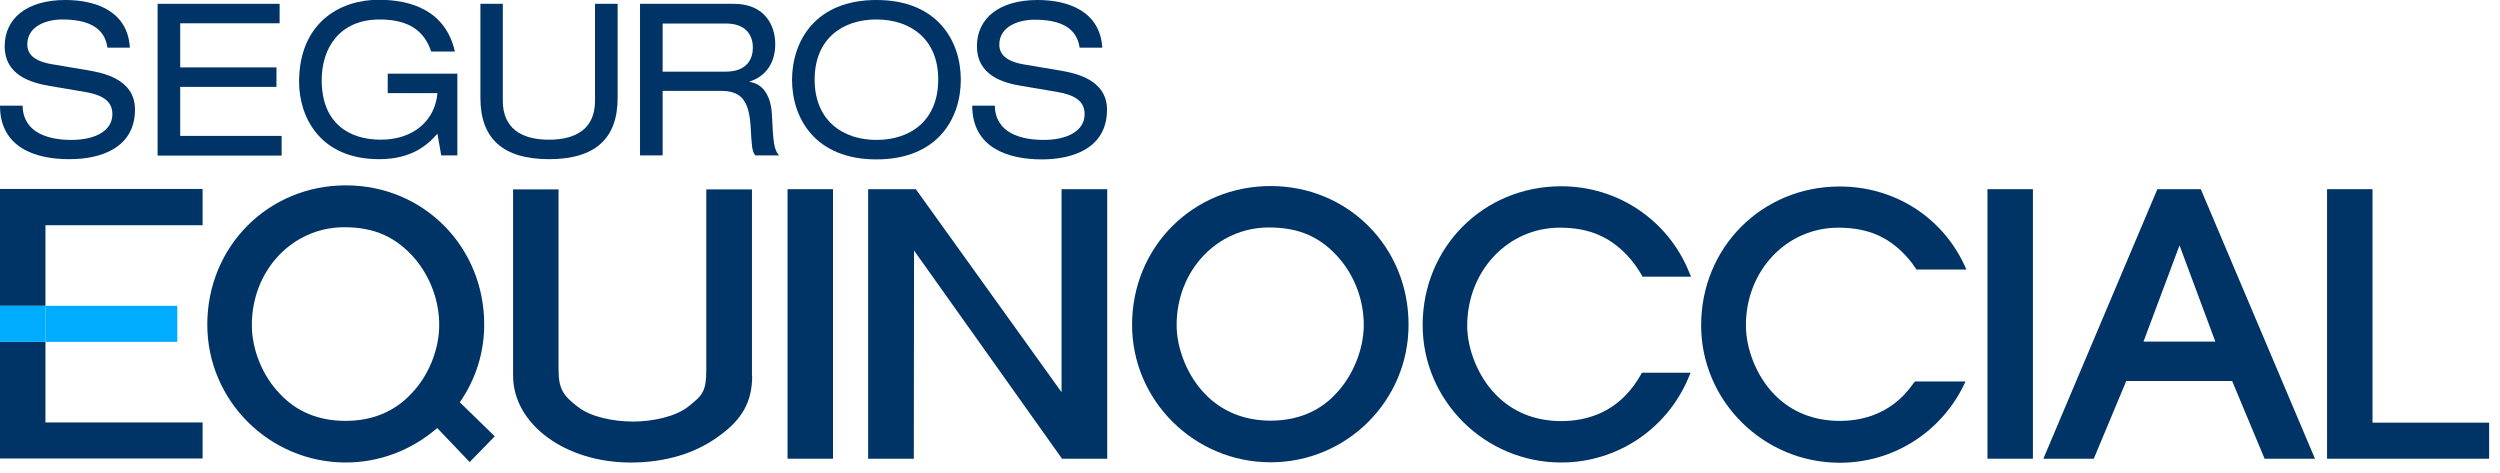 <svg width="206" height="39" viewBox="0 0 206 39" fill="none" xmlns="http://www.w3.org/2000/svg">
<path d="M37.889 33.148C39.198 31.266 39.899 29.053 39.899 26.747C39.899 20.309 34.882 15.273 28.499 15.273C22.099 15.273 17.081 20.309 17.081 26.747C17.081 33.019 22.209 38.11 28.499 38.11C31.266 38.11 33.922 37.095 36.025 35.269L38.7 38.073L40.766 35.952L37.889 33.148ZM28.481 34.679C26.267 34.679 24.46 33.941 23.076 32.465C21.637 30.99 20.752 28.813 20.752 26.784C20.752 22.265 24.109 18.723 28.37 18.723C30.86 18.723 32.65 19.535 34.199 21.324C35.472 22.855 36.191 24.792 36.191 26.784C36.191 28.813 35.306 30.99 33.867 32.465C32.484 33.923 30.676 34.679 28.481 34.679Z" fill="#003366"/>
<path d="M104.701 15.33C98.301 15.33 93.283 20.348 93.283 26.767C93.283 33.002 98.411 38.093 104.701 38.093C110.973 38.093 116.064 33.02 116.064 26.767C116.083 20.366 111.084 15.33 104.701 15.33ZM104.701 34.662C102.543 34.662 100.68 33.906 99.297 32.467C97.876 31.009 96.954 28.777 96.954 26.785C96.954 22.284 100.293 18.743 104.572 18.743C107.063 18.743 108.852 19.536 110.401 21.344C111.674 22.856 112.375 24.793 112.375 26.785C112.375 28.777 111.471 31.009 110.051 32.467C108.723 33.906 106.878 34.662 104.701 34.662Z" fill="#003366"/>
<path d="M68.639 15.588H64.894V37.797H68.639V15.588Z" fill="#003366"/>
<path d="M87.51 37.797L75.317 20.642L75.298 37.797H71.535V15.588H75.464L87.473 32.319V15.588H91.236V37.797H87.51Z" fill="#003366"/>
<path d="M61.98 30.955C61.98 33.058 61.187 34.533 59.287 35.898C57.313 37.374 54.786 38.112 51.964 38.112C46.559 38.112 42.279 34.939 42.279 30.955V15.607H46.024V30.475C46.024 32.08 46.448 32.633 47.61 33.519C48.662 34.349 50.506 34.736 52.185 34.736C53.753 34.736 55.708 34.33 56.741 33.482C57.885 32.578 58.199 32.246 58.199 30.475V15.607H61.962V30.955H61.98Z" fill="#003366"/>
<path d="M128.534 18.76C131.006 18.76 132.814 19.553 134.363 21.361C134.695 21.748 134.99 22.191 135.267 22.652L135.341 22.8H139.344L139.178 22.413C137.444 18.133 133.312 15.348 128.645 15.348C122.244 15.348 117.227 20.365 117.227 26.784C117.227 33.019 122.355 38.11 128.645 38.11C133.238 38.11 137.37 35.362 139.141 31.101L139.307 30.713H135.286L135.212 30.861C134.861 31.488 134.455 32.042 134.013 32.503C132.666 33.941 130.821 34.698 128.645 34.698C126.487 34.698 124.624 33.941 123.24 32.503C121.82 31.046 120.897 28.814 120.897 26.821C120.916 22.284 124.273 18.76 128.534 18.76Z" fill="#003366"/>
<path d="M157.716 31.526C157.458 31.895 157.2 32.209 156.942 32.485C155.595 33.924 153.75 34.681 151.592 34.681C149.434 34.681 147.571 33.924 146.187 32.485C144.767 31.028 143.863 28.796 143.863 26.804C143.863 22.303 147.202 18.761 151.481 18.761C153.953 18.761 155.761 19.555 157.292 21.362C157.476 21.565 157.642 21.805 157.827 22.082L157.919 22.211H162.033L161.848 21.805C159.967 17.82 156.038 15.367 151.592 15.367C145.191 15.367 140.174 20.385 140.174 26.804C140.174 33.039 145.302 38.13 151.592 38.13C155.909 38.13 159.801 35.732 161.756 31.858L161.959 31.434H157.809L157.716 31.526Z" fill="#003366"/>
<path d="M167.511 15.588H163.767V37.797H167.511V15.588Z" fill="#003366"/>
<path d="M191.749 37.797V15.588H195.494V34.827H205.104V37.797H191.749Z" fill="#003366"/>
<path d="M175.203 31.396H183.928L186.603 37.797H190.753L181.346 15.588H177.767L168.396 37.742L168.378 37.797H172.528L175.203 31.396ZM179.593 20.218L182.545 28.15H176.623L179.593 20.218Z" fill="#003366"/>
<path d="M0 37.779H16.694V34.809H3.745V28.168H0V37.779Z" fill="#003366"/>
<path d="M3.745 18.559H16.694V15.57H0V25.199H3.745V25.107V18.559Z" fill="#003366"/>
<path d="M3.744 28.169H14.609V25.199H3.744V28.077V28.169Z" fill="#00ACFF"/>
<path d="M3.745 25.199H0V28.169H3.745V25.199Z" fill="#00ACFF"/>
<path d="M1.863 8.707C1.9 10.957 4.003 11.529 5.884 11.529C7.858 11.529 9.26 10.773 9.26 9.408C9.26 8.264 8.356 7.803 6.936 7.563L4.095 7.083C2.601 6.825 0.387 6.235 0.387 3.8C0.387 1.531 2.195 0 5.386 0C7.895 0 10.533 0.922 10.699 3.929H8.854C8.707 2.951 8.135 1.605 5.147 1.605C3.781 1.605 2.25 2.177 2.25 3.652C2.25 4.427 2.748 5.036 4.298 5.294L7.36 5.811C8.338 5.995 11.123 6.456 11.123 9.02C11.123 12.211 8.264 13.115 5.755 13.115C2.915 13.134 0 12.156 0 8.707H1.863Z" fill="#003366"/>
<path d="M12.986 0.314H23.04V1.919H14.849V5.553H22.781V7.158H14.849V11.198H23.206V12.821H12.986V0.314Z" fill="#003366"/>
<path d="M31.949 6.07H37.686V12.803H36.358L36.044 11.013C35.214 11.973 33.886 13.116 31.248 13.116C26.249 13.116 24.645 9.501 24.645 6.752C24.645 1.919 27.965 -0.018 31.193 -0.018C33.776 -0.018 36.69 0.794 37.483 4.244H35.528C34.956 2.51 33.646 1.606 31.285 1.606C27.983 1.606 26.508 3.948 26.508 6.605C26.508 10.146 28.758 11.511 31.377 11.511C34.089 11.511 35.86 9.907 36.044 7.675H31.949V6.07Z" fill="#003366"/>
<path d="M39.567 0.314H41.431V8.302C41.431 10.552 42.943 11.511 45.23 11.511C47.518 11.511 49.03 10.571 49.03 8.302V0.314H50.893V8.08C50.893 11.419 49.03 13.116 45.249 13.116C41.449 13.116 39.586 11.419 39.586 8.08V0.314H39.567Z" fill="#003366"/>
<path d="M52.738 0.314H60.467C62.976 0.314 63.88 2.048 63.88 3.635C63.88 5.147 63.142 6.273 61.777 6.715V6.752C62.884 6.9 63.529 7.933 63.603 9.408C63.714 11.733 63.769 12.323 64.193 12.803H62.238C61.943 12.452 61.943 11.936 61.851 10.423C61.722 8.191 60.984 7.49 59.434 7.49H54.601V12.803H52.738V0.314ZM59.785 5.904C61.611 5.904 62.035 4.797 62.035 3.93C62.035 2.749 61.316 1.938 59.822 1.938H54.601V5.904H59.785Z" fill="#003366"/>
<path d="M72.217 0C77.234 0 79.171 3.357 79.171 6.567C79.171 9.777 77.253 13.134 72.217 13.134C67.2 13.134 65.263 9.777 65.263 6.567C65.281 3.357 67.2 0 72.217 0ZM72.217 1.605C69.358 1.605 67.126 3.247 67.126 6.567C67.126 9.869 69.376 11.529 72.217 11.529C75.076 11.529 77.308 9.887 77.308 6.567C77.327 3.265 75.076 1.605 72.217 1.605Z" fill="#003366"/>
<path d="M81.975 8.707C82.012 10.957 84.115 11.529 85.997 11.529C87.97 11.529 89.372 10.773 89.372 9.408C89.372 8.264 88.469 7.803 87.048 7.563L84.207 7.083C82.713 6.844 80.5 6.253 80.5 3.8C80.5 1.531 82.307 0 85.499 0C88.007 0 90.645 0.922 90.83 3.929H88.966C88.8 2.951 88.247 1.623 85.259 1.623C83.894 1.623 82.344 2.195 82.344 3.671C82.344 4.446 82.861 5.054 84.392 5.313L87.454 5.829C88.432 6.013 91.217 6.475 91.217 9.039C91.217 12.23 88.376 13.134 85.849 13.134C83.027 13.134 80.112 12.156 80.112 8.707H81.975Z" fill="#003366"/>
</svg>
